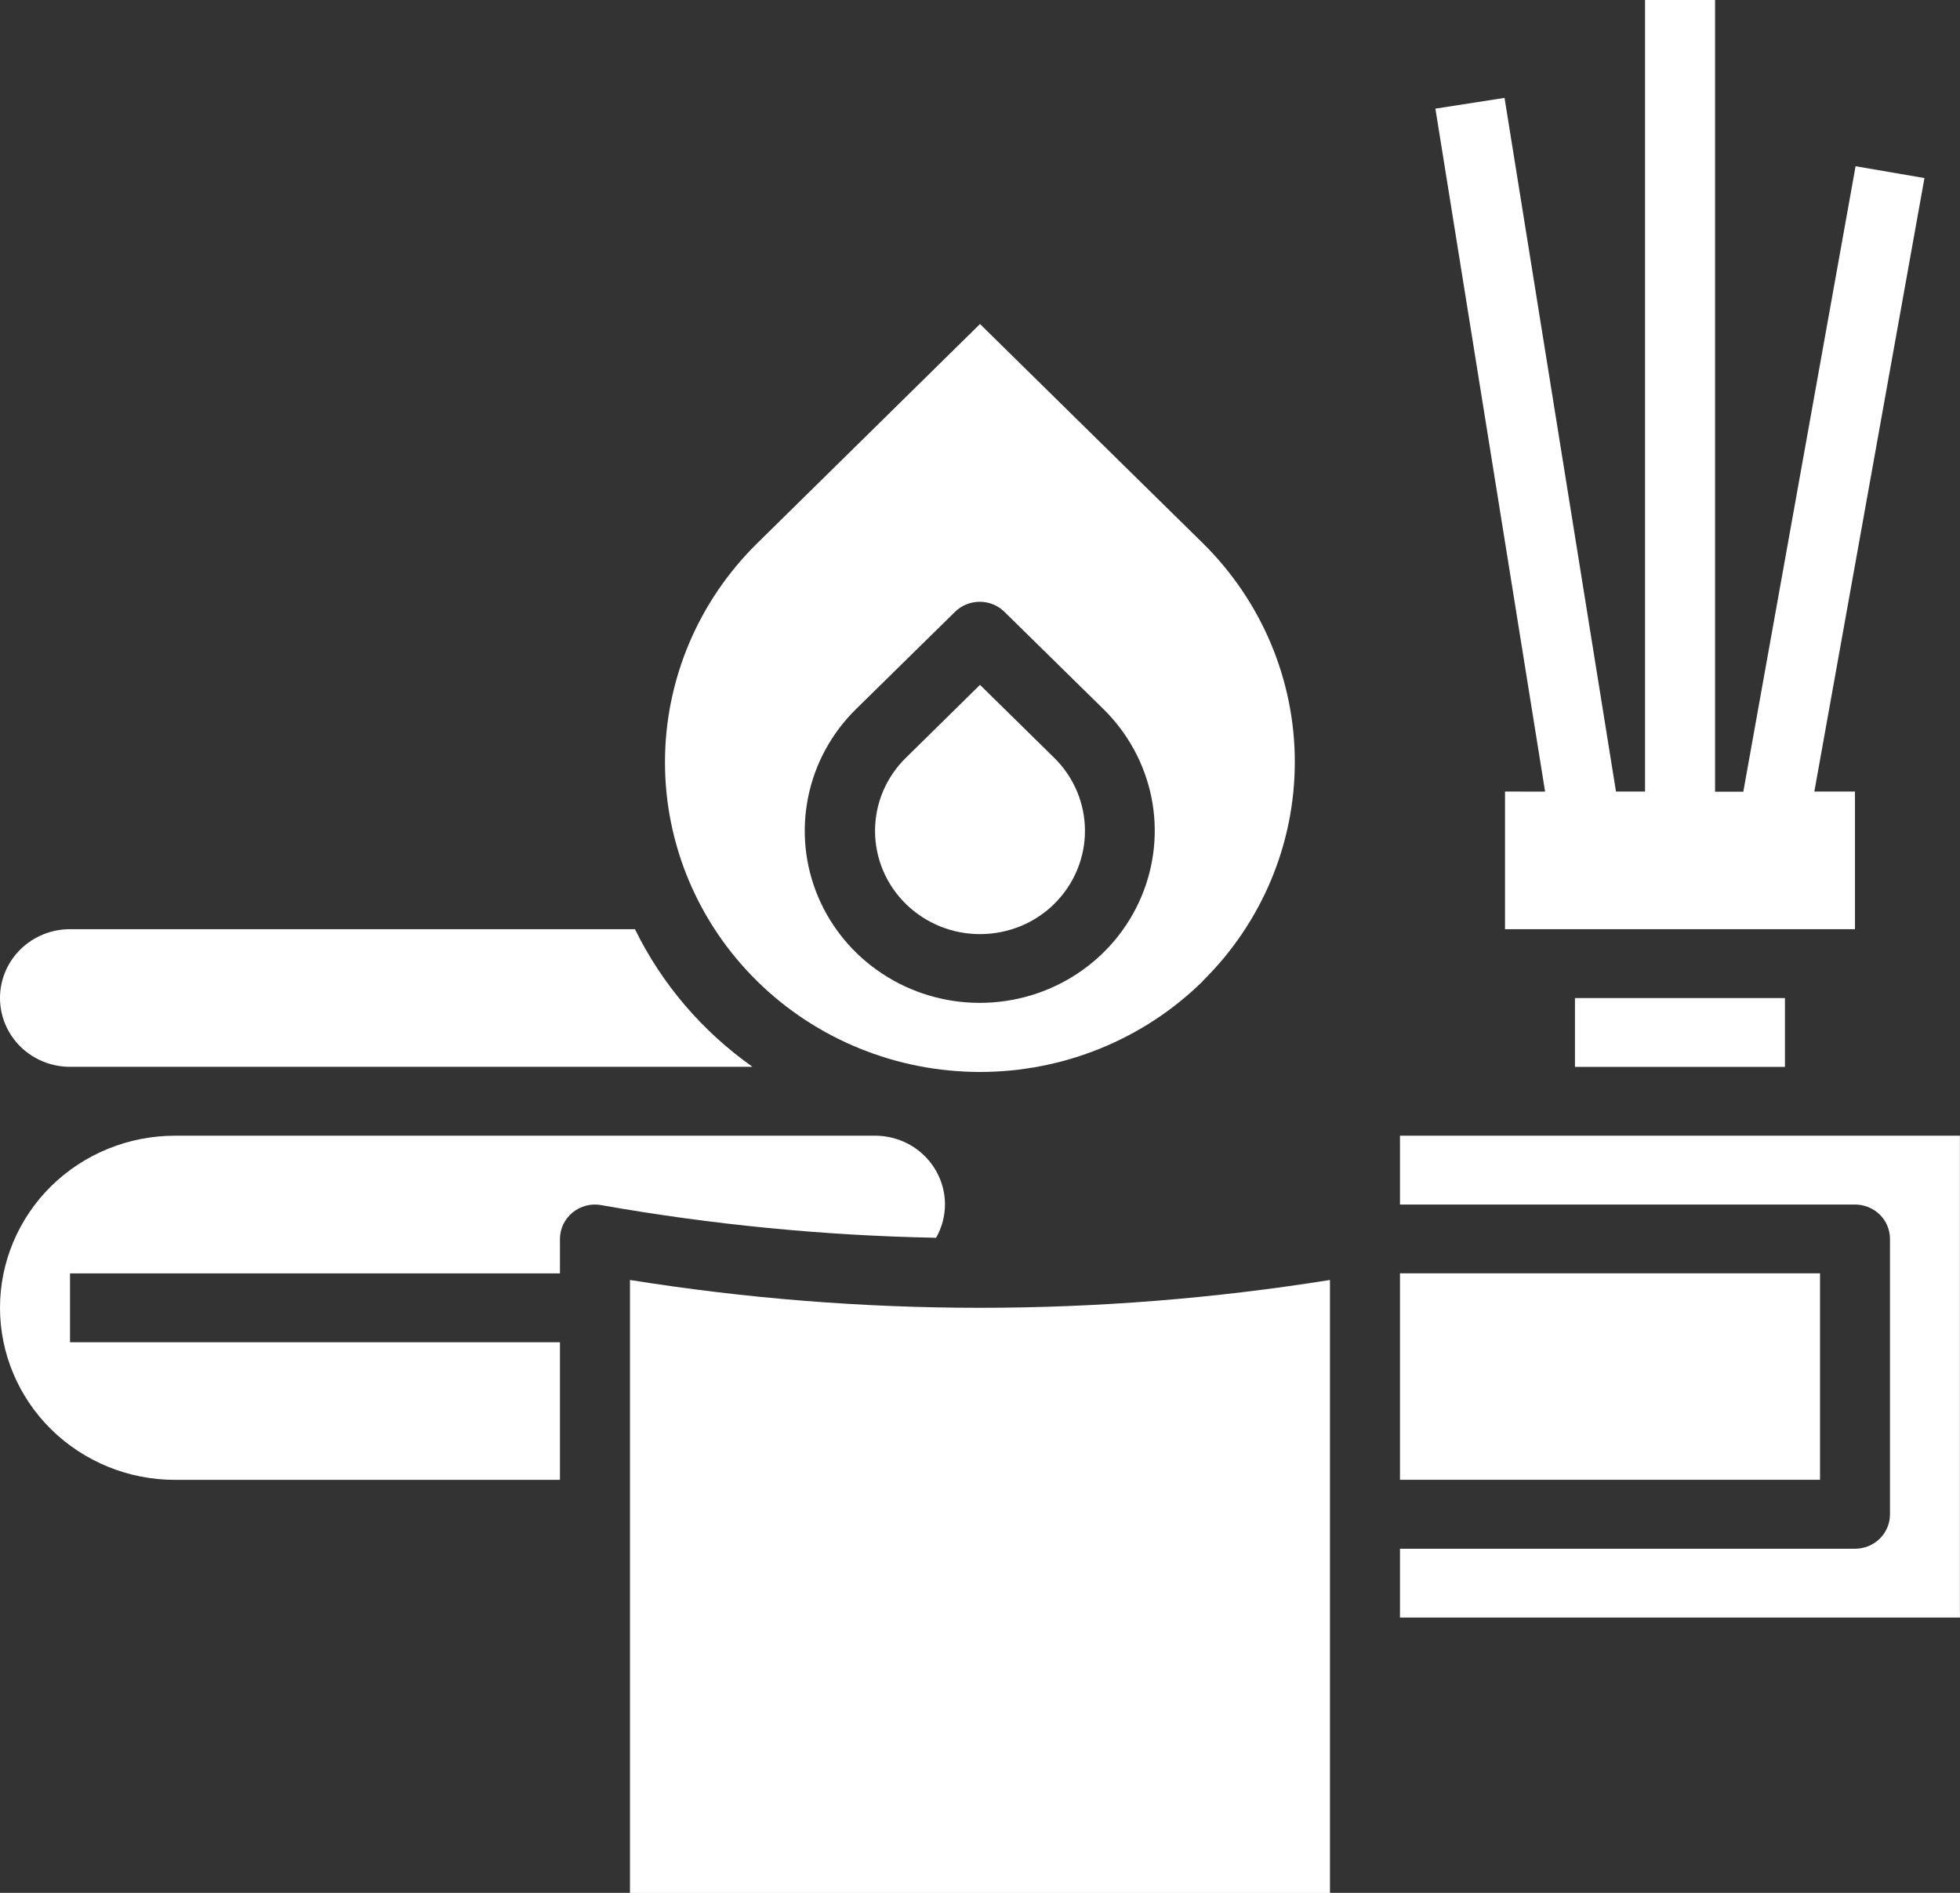 <svg width="29" height="28" viewBox="0 0 29 28" fill="none" xmlns="http://www.w3.org/2000/svg">
<rect x="0" y="0" width="29" height="28" fill="#333333" stroke="none"/>
<path d="M15.599 13.37C15.89 13.084 16.053 12.695 16.053 12.29C16.053 11.886 15.89 11.497 15.599 11.211L14.5 10.131L13.402 11.211C13.258 11.352 13.143 11.521 13.065 11.706C12.987 11.892 12.947 12.09 12.947 12.291C12.947 12.491 12.987 12.69 13.065 12.875C13.143 13.061 13.258 13.229 13.402 13.371C13.547 13.513 13.718 13.625 13.906 13.702C14.095 13.779 14.297 13.818 14.501 13.818C14.705 13.818 14.907 13.778 15.096 13.702C15.284 13.625 15.456 13.512 15.6 13.37H15.599Z" fill="white"/>
<path d="M23.303 14.764H26.41V15.782H23.303V14.764Z" fill="white"/>
<path d="M20.714 18.836H26.929V21.89H20.714V18.836Z" fill="white"/>
<path d="M22.268 11.709V13.745H27.446V11.709H26.845L28.474 2.634L27.455 2.459L25.794 11.711H25.376V-0.001H24.34V11.709H23.91L22.261 1.448L21.238 1.607L22.861 11.71L22.268 11.709Z" fill="white"/>
<path d="M20.714 16.8V17.818H27.446C27.584 17.818 27.715 17.872 27.813 17.967C27.91 18.063 27.964 18.192 27.964 18.327V22.4C27.964 22.535 27.91 22.665 27.813 22.761C27.715 22.856 27.584 22.91 27.446 22.91H20.714V23.928H28.999V16.8H20.714Z" fill="white"/>
<path d="M13.982 17.818C13.982 17.684 13.955 17.552 13.903 17.428C13.851 17.305 13.775 17.192 13.679 17.098C13.583 17.003 13.469 16.928 13.343 16.877C13.217 16.826 13.083 16.8 12.947 16.8H2.589C1.903 16.8 1.244 17.068 0.758 17.545C0.273 18.023 0 18.67 0 19.345C0 20.02 0.273 20.668 0.758 21.145C1.244 21.623 1.903 21.891 2.589 21.891H8.285V19.855H1.036V18.837H8.285V18.327C8.285 18.253 8.302 18.179 8.334 18.111C8.367 18.044 8.413 17.984 8.472 17.936C8.53 17.889 8.598 17.854 8.672 17.835C8.745 17.816 8.822 17.813 8.896 17.827C10.532 18.116 12.188 18.278 13.85 18.31C13.936 18.16 13.981 17.99 13.982 17.818Z" fill="white"/>
<path d="M9.321 18.934V28.002H19.678V18.934C16.248 19.483 12.751 19.483 9.321 18.934Z" fill="white"/>
<path d="M17.795 14.512C18.668 13.652 19.158 12.487 19.158 11.272C19.158 10.058 18.668 8.893 17.795 8.033L14.5 4.793L11.204 8.036C10.33 8.895 9.839 10.06 9.839 11.276C9.839 12.491 10.33 13.656 11.204 14.515C12.078 15.375 13.264 15.857 14.5 15.857C15.736 15.857 16.921 15.375 17.795 14.515V14.512ZM12.665 10.49L14.13 9.051C14.227 8.955 14.359 8.902 14.496 8.902C14.633 8.902 14.765 8.955 14.862 9.051L16.327 10.49C16.689 10.846 16.936 11.3 17.036 11.793C17.136 12.287 17.084 12.799 16.888 13.264C16.692 13.729 16.36 14.127 15.935 14.406C15.509 14.686 15.008 14.835 14.496 14.835C13.984 14.835 13.483 14.686 13.058 14.406C12.632 14.127 12.3 13.729 12.104 13.264C11.908 12.799 11.857 12.287 11.957 11.793C12.056 11.3 12.303 10.846 12.665 10.49Z" fill="white"/>
<path d="M1.036 15.781H11.134C10.39 15.256 9.792 14.556 9.395 13.745H1.036C0.761 13.745 0.498 13.852 0.303 14.043C0.109 14.234 0 14.493 0 14.763C0 15.033 0.109 15.292 0.303 15.483C0.498 15.674 0.761 15.781 1.036 15.781Z" fill="white"/>
</svg>
